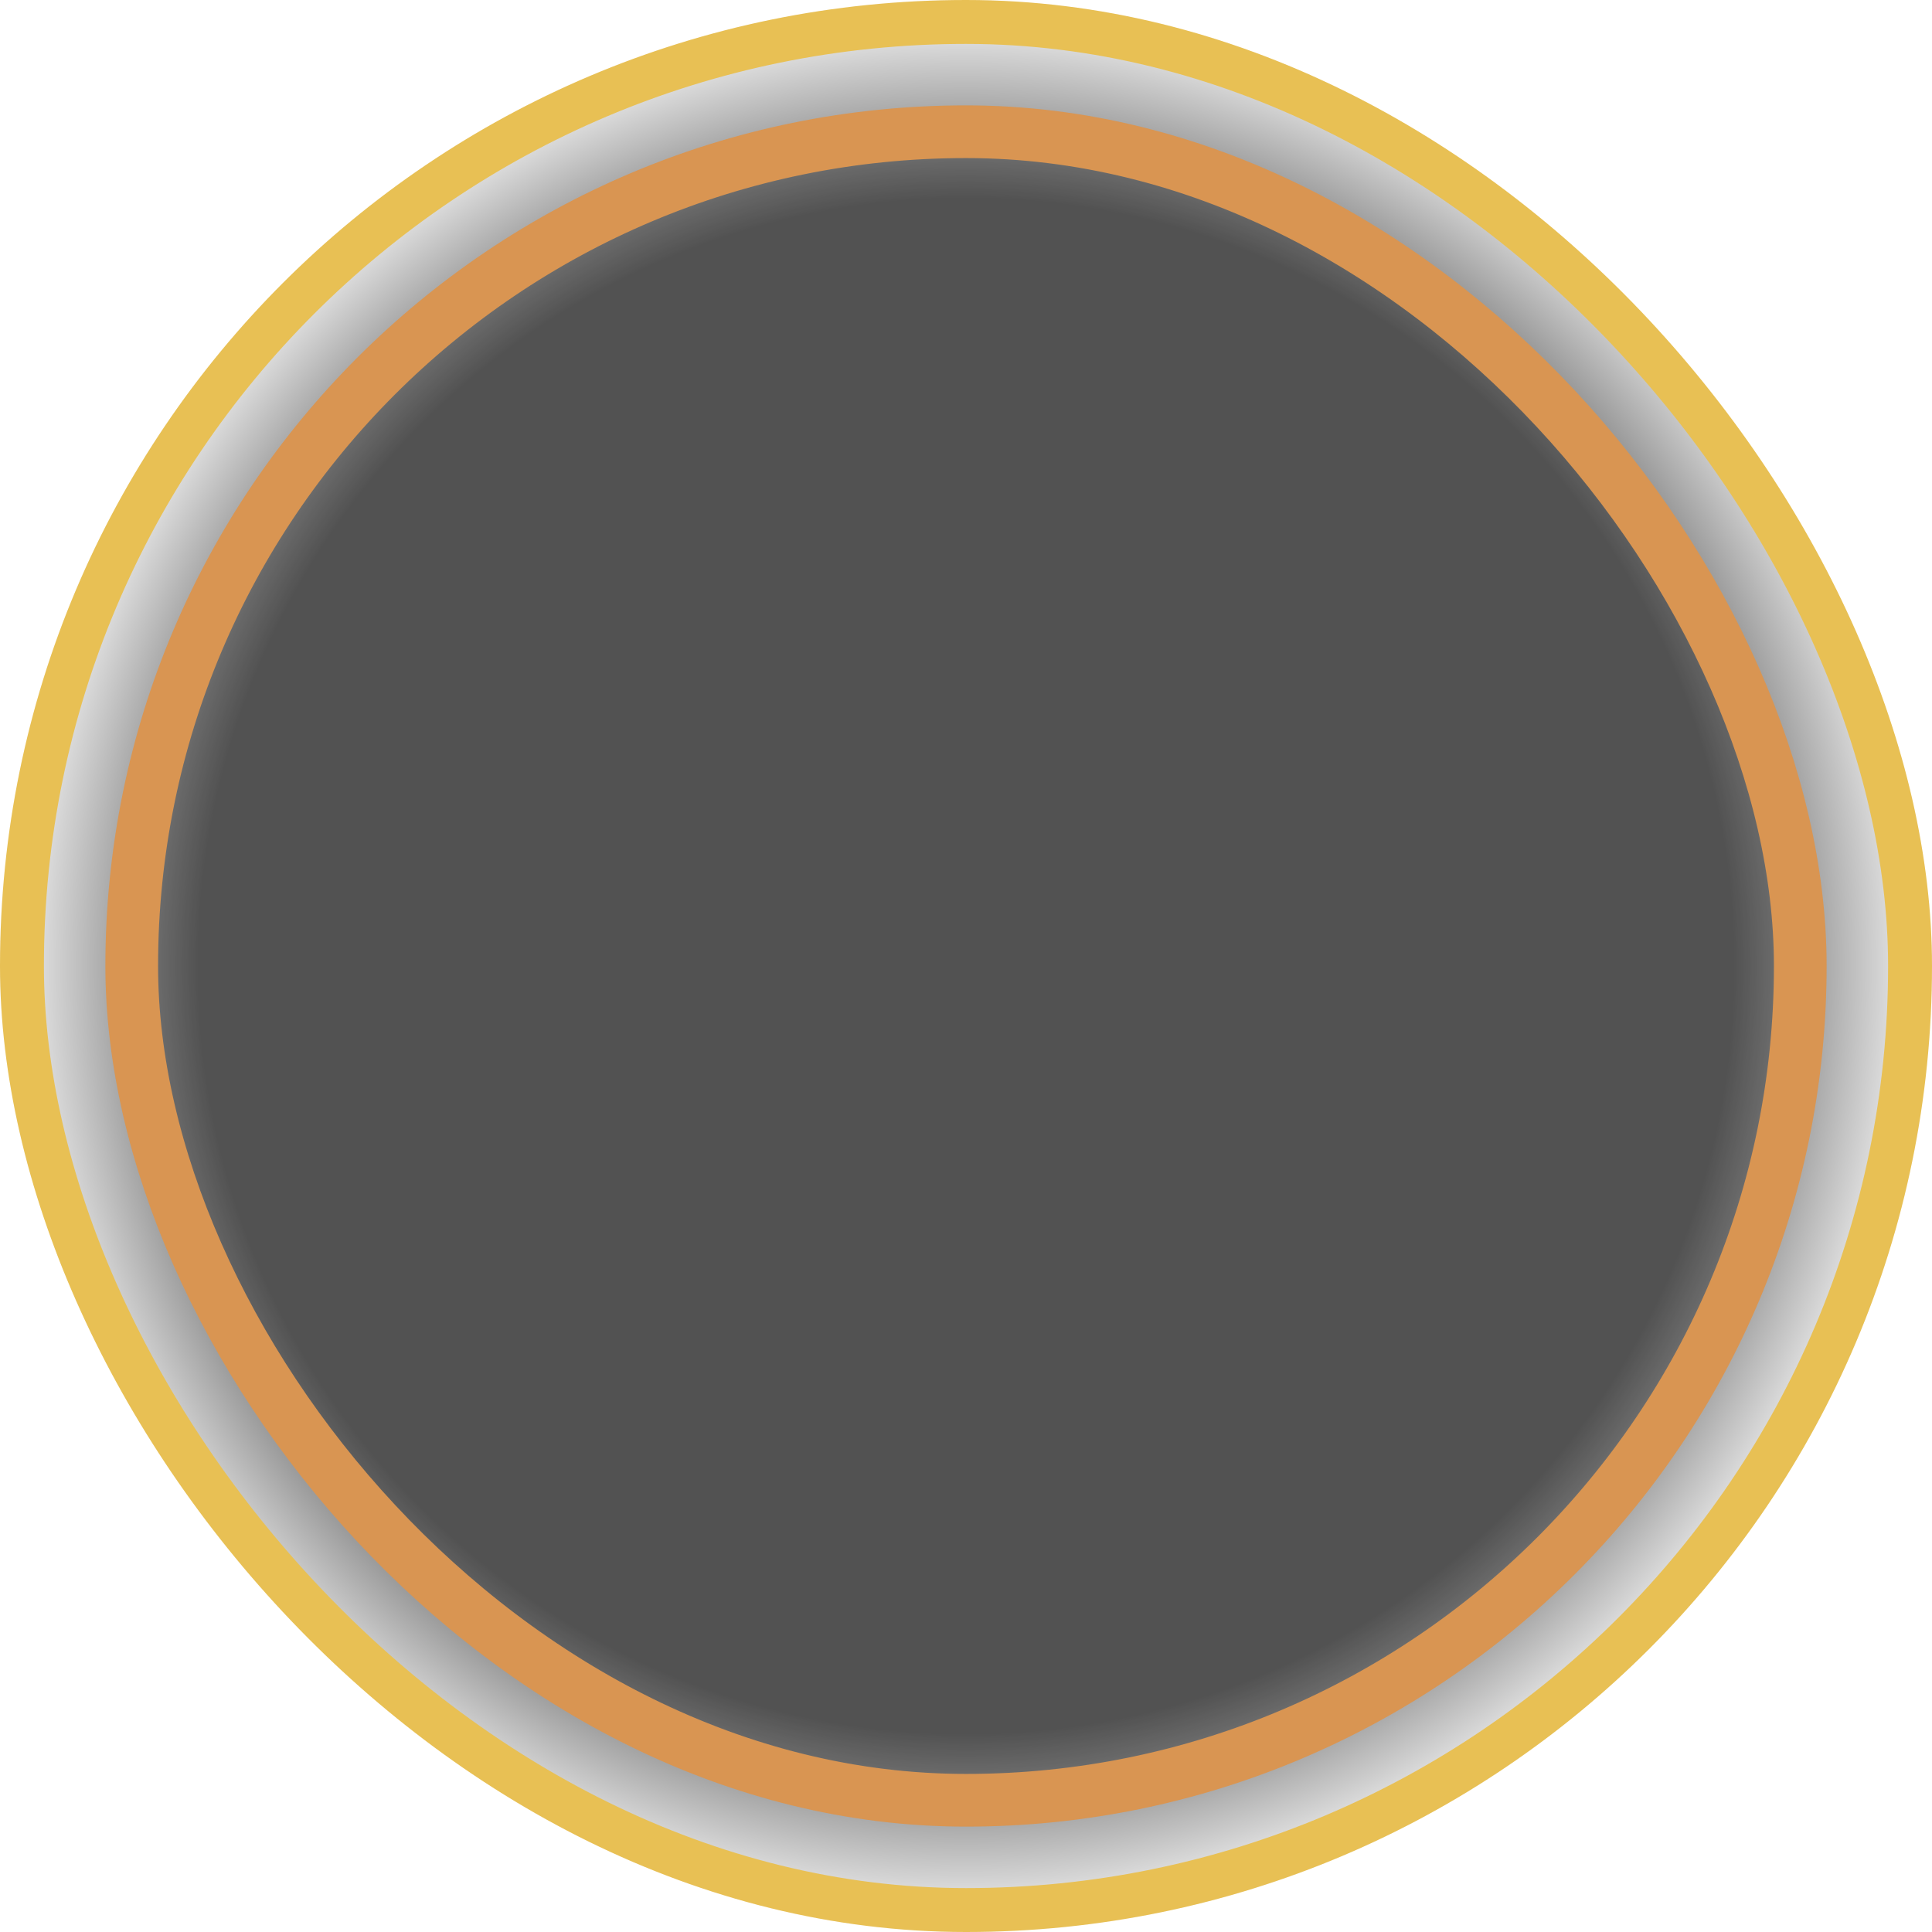 <svg xmlns="http://www.w3.org/2000/svg" xmlns:xlink="http://www.w3.org/1999/xlink" width="110" height="110" viewBox="0 0 110 110">
  <defs>
    <radialGradient id="radial-gradient" cx="0.5" cy="0.5" r="0.5" gradientUnits="objectBoundingBox">
      <stop offset="0" stop-opacity="0.6"/>
      <stop offset="0.787" stop-opacity="0.6"/>
      <stop offset="1" stop-opacity="0"/>
    </radialGradient>
  </defs>
  <g id="FlowApp_CircleBtn_Attention_Base" transform="translate(-1520 -996)">
    <g id="base" transform="translate(1520 996)" stroke="#e8c054" stroke-width="2.5" fill="url(#radial-gradient)">
      <rect width="110" height="110" rx="55" stroke="none"/>
      <rect x="1.25" y="1.25" width="107.5" height="107.5" rx="53.75" fill="none"/>
    </g>
    <rect id="base-2" data-name="base" width="95" height="95" rx="47.5" transform="translate(1527.5 1003.5)" fill="rgba(0,0,0,0.2)" stroke="#d99552" stroke-linecap="round" stroke-width="3"/>
  </g>
</svg>
